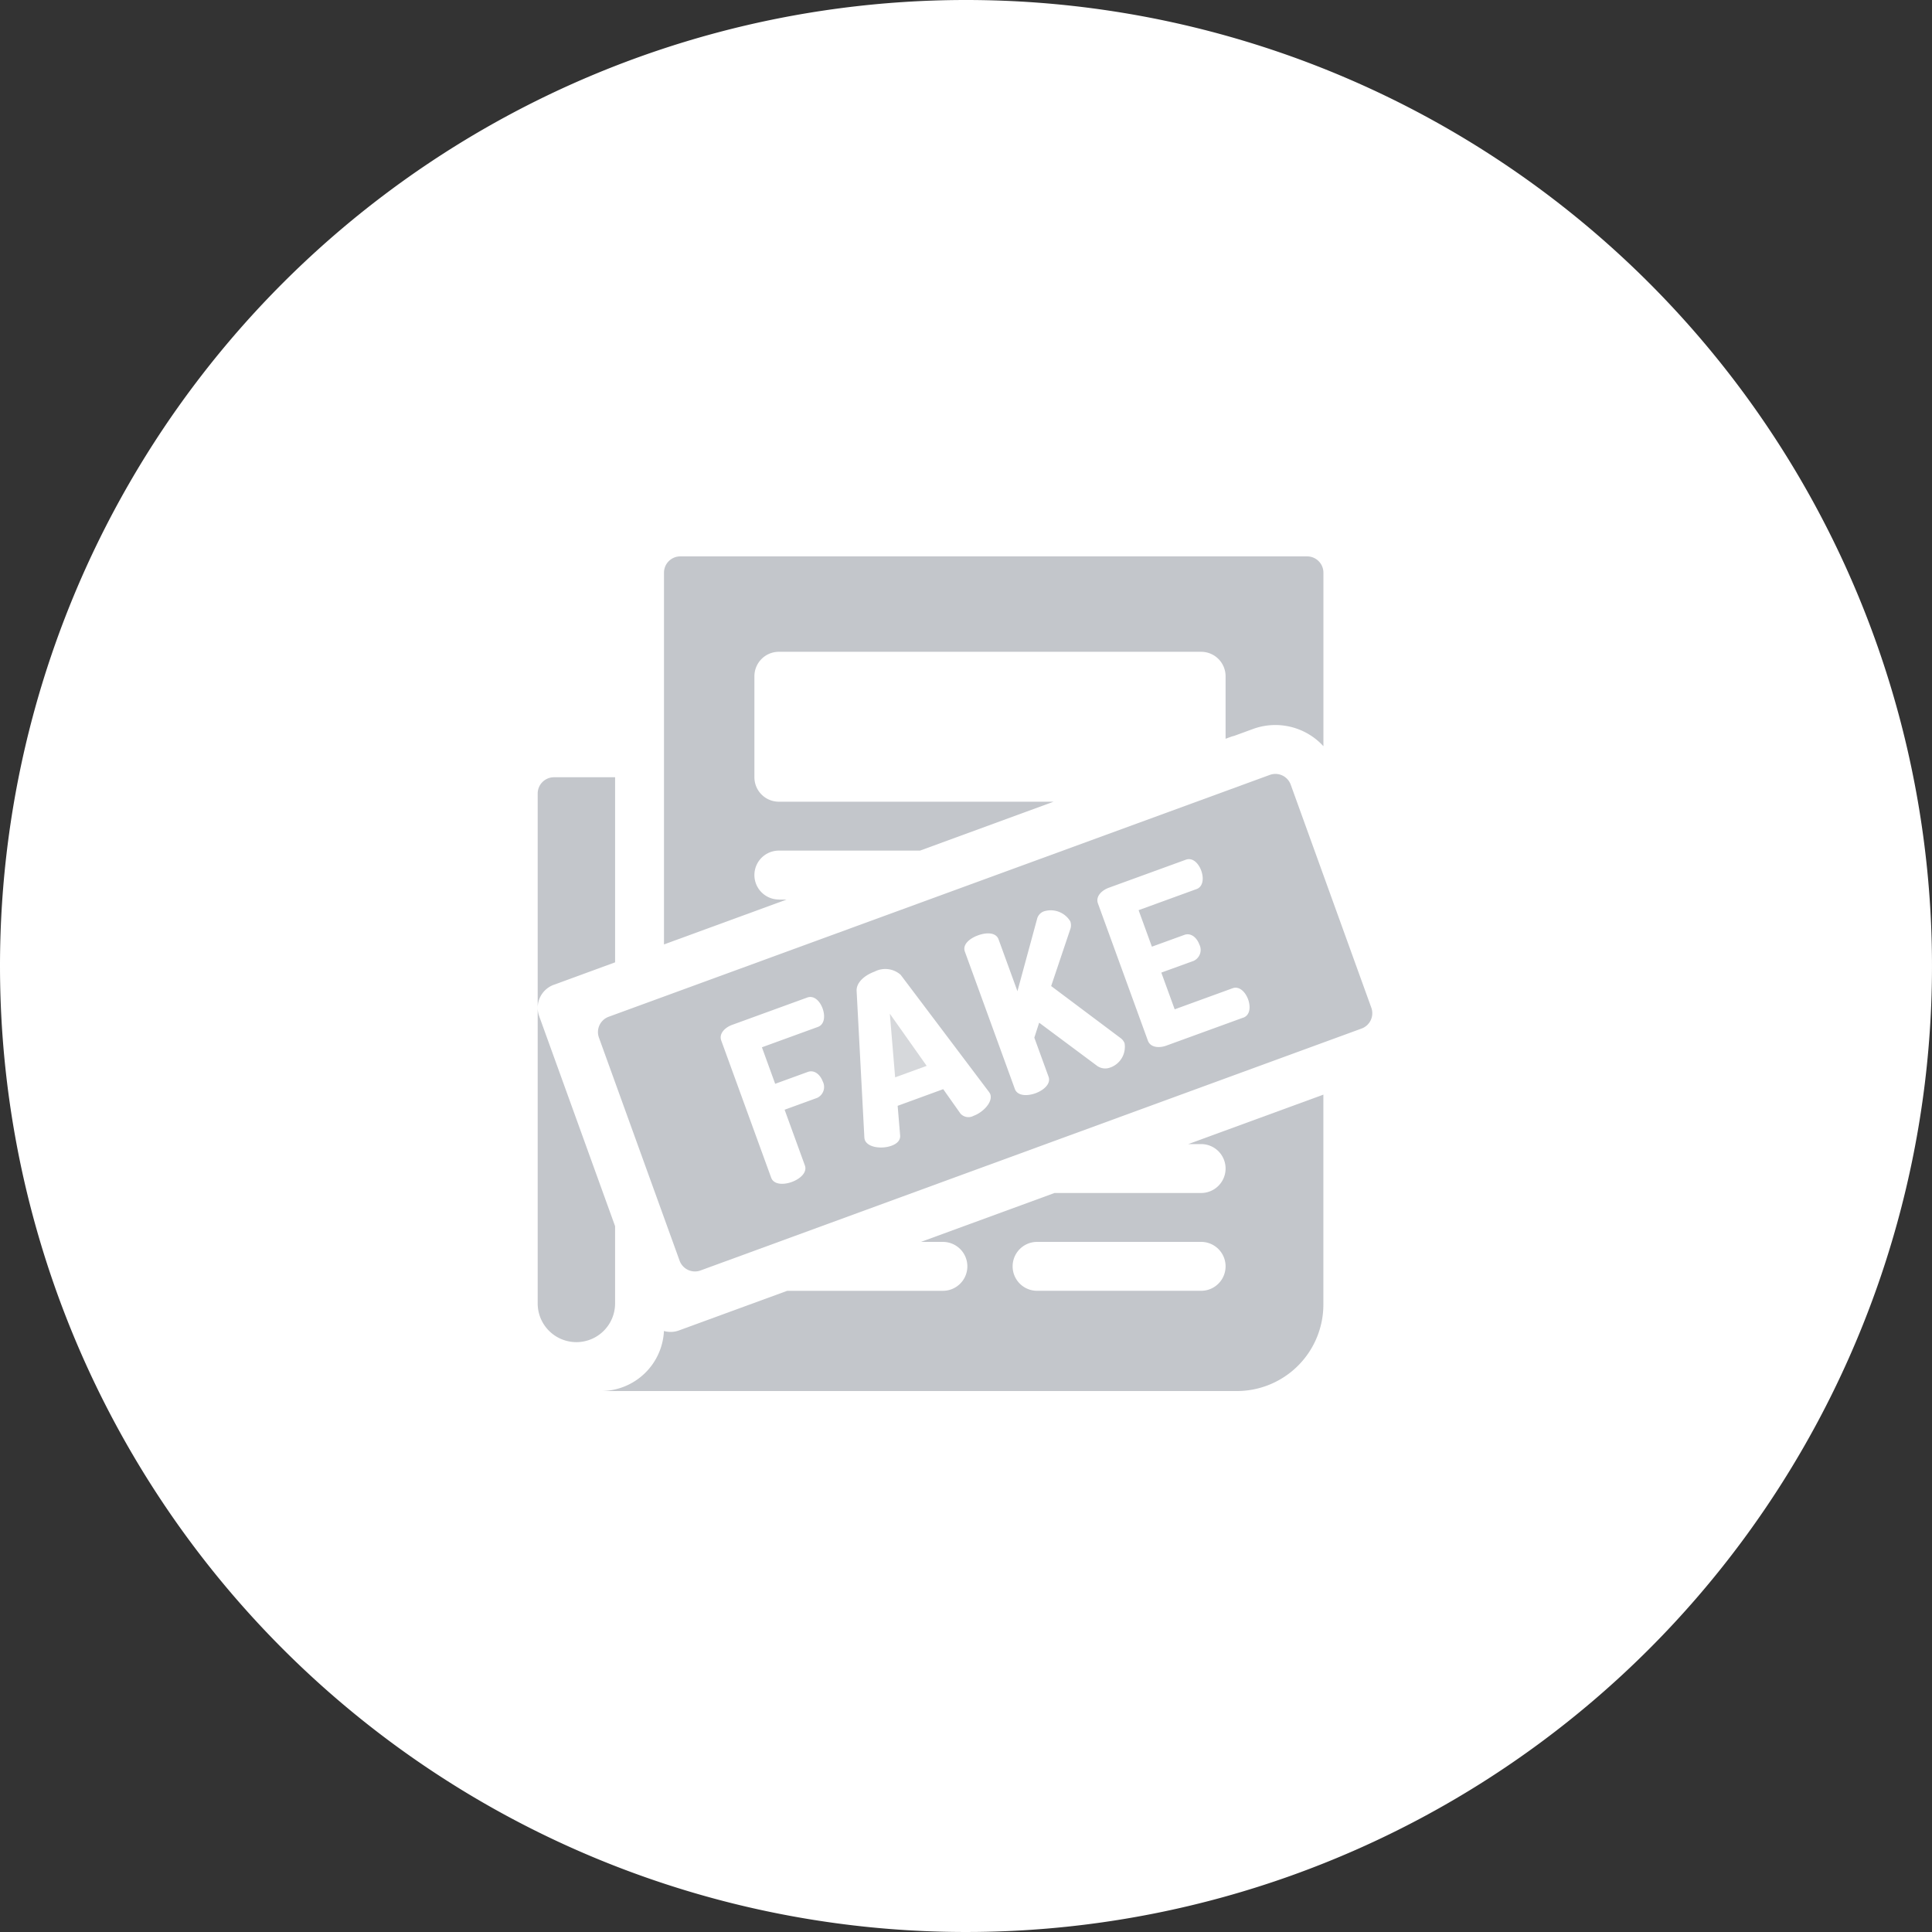 <svg xmlns="http://www.w3.org/2000/svg" width="125" height="125" viewBox="0 0 125 125">
  <rect x="0" y="0" width="125" height="125" fill="#333333" stroke="none"/>
  <g id="Group_596" data-name="Group 596" transform="translate(-1517.216 -2215)">
    <path id="Path_4" data-name="Path 4" d="M62.5,0A62.5,62.5,0,1,1,0,62.5,62.5,62.5,0,0,1,62.5,0Z" transform="translate(1517.216 2215)" fill="#fff"/>
    <g id="fake" transform="translate(1552.004 2250.998)">
      <path id="Path_340" data-name="Path 340" d="M5.008,169.544v-5L.095,150.952a1.582,1.582,0,0,1,.944-2.023l3.97-1.454V135.5H1.055A1.055,1.055,0,0,0,0,136.558v32.986a2.5,2.5,0,1,0,5.008,0Z" transform="translate(0 -121.21)" fill="#c3c6cb"/>
      <path id="Path_341" data-name="Path 341" d="M77.584,333.371a1.582,1.582,0,0,1,0,3.164H68.1L59.454,339.7h1.423a1.582,1.582,0,1,1,0,3.164H50.805l-4.523,1.655h0l-2.483.909a1.554,1.554,0,0,1-.971.035,4.083,4.083,0,0,1-4.081,3.886H79.893a5.6,5.6,0,0,0,5.6-5.593V330.172l-8.744,3.2Zm0,9.492H66.97a1.582,1.582,0,1,1,0-3.164H77.584a1.582,1.582,0,1,1,0,3.164Z" transform="translate(-34.659 -295.347)" fill="#c3c6cb"/>
      <path id="Path_342" data-name="Path 342" d="M84.916,22.2a1.582,1.582,0,0,1,0-3.164h9.134l8.64-3.164H84.916a1.582,1.582,0,0,1-1.582-1.582V7.755a1.582,1.582,0,0,1,1.582-1.582h27.321a1.582,1.582,0,0,1,1.582,1.582V11.8l.355-.13a1.574,1.574,0,0,1,.2-.057l1.216-.445a4.212,4.212,0,0,1,4.559,1.114V1.057A1.055,1.055,0,0,0,119.093,0H78.539a1.055,1.055,0,0,0-1.055,1.055V25.106l7.926-2.9h-.494Z" transform="translate(-69.312)" fill="#c3c6cb"/>
      <path id="Path_343" data-name="Path 343" d="M216.366,284.647l2.04-.743-2.383-3.374Z" transform="translate(-193.239 -250.941)" fill="#c3c6cb" opacity="0.68"/>
      <path id="Path_344" data-name="Path 344" d="M87.015,148.554,81.8,134.123a1.055,1.055,0,0,0-1.355-.632L37.67,149.139a1.055,1.055,0,0,0-.629,1.349l5.219,14.432a1.055,1.055,0,0,0,1.355.632L86.386,149.9A1.055,1.055,0,0,0,87.015,148.554Zm-38.571,4.922,2.11-.768c.419-.153.8.166.967.613a.78.78,0,0,1-.357,1.064l-2.11.768,1.312,3.606c.163.447-.3.869-.846,1.068s-1.171.173-1.334-.274l-3.23-8.874c-.163-.447.231-.844.706-1.017l4.849-1.765c.461-.168.835.25,1,.7.188.517.113,1.051-.306,1.2l-3.619,1.317Zm12.843,2.067a.691.691,0,0,1-.86-.146l-1.111-1.574L56.368,154.9l.161,1.92c.023.324-.216.538-.565.665-.6.219-1.535.131-1.723-.386a.768.768,0,0,1-.028-.164l-.5-9.471c-.024-.545.518-1.012,1.161-1.246a1.5,1.5,0,0,1,1.69.208L62.275,154a.766.766,0,0,1,.084.144C62.547,154.658,61.888,155.325,61.287,155.544Zm8.848-3.126a.9.9,0,0,1-.9-.131l-3.712-2.764-.312.968.921,2.529c.163.447-.3.869-.846,1.068s-1.171.173-1.334-.274l-3.235-8.888c-.168-.461.306-.855.851-1.054s1.161-.2,1.329.26l1.221,3.354,1.265-4.655a.7.7,0,0,1,.461-.516,1.478,1.478,0,0,1,1.693.65.753.753,0,0,1,.013.47L66.3,147.151l4.505,3.377a.736.736,0,0,1,.244.323A1.419,1.419,0,0,1,70.135,152.419Zm8.591-3.222-4.975,1.811c-.475.173-1.032.122-1.194-.325l-3.23-8.874c-.163-.447.231-.844.706-1.017l4.975-1.811c.461-.168.835.25,1,.7.188.517.113,1.051-.306,1.2l-3.745,1.363.86,2.362,2.1-.763c.419-.152.8.166.967.613a.78.78,0,0,1-.357,1.064l-2.1.763.865,2.376,3.745-1.363c.419-.153.82.208,1.008.725C79.206,148.468,79.188,149.029,78.727,149.2Z" transform="translate(-33.078 -119.352)" fill="#c3c6cb"/>
    </g>
  </g>
</svg>
